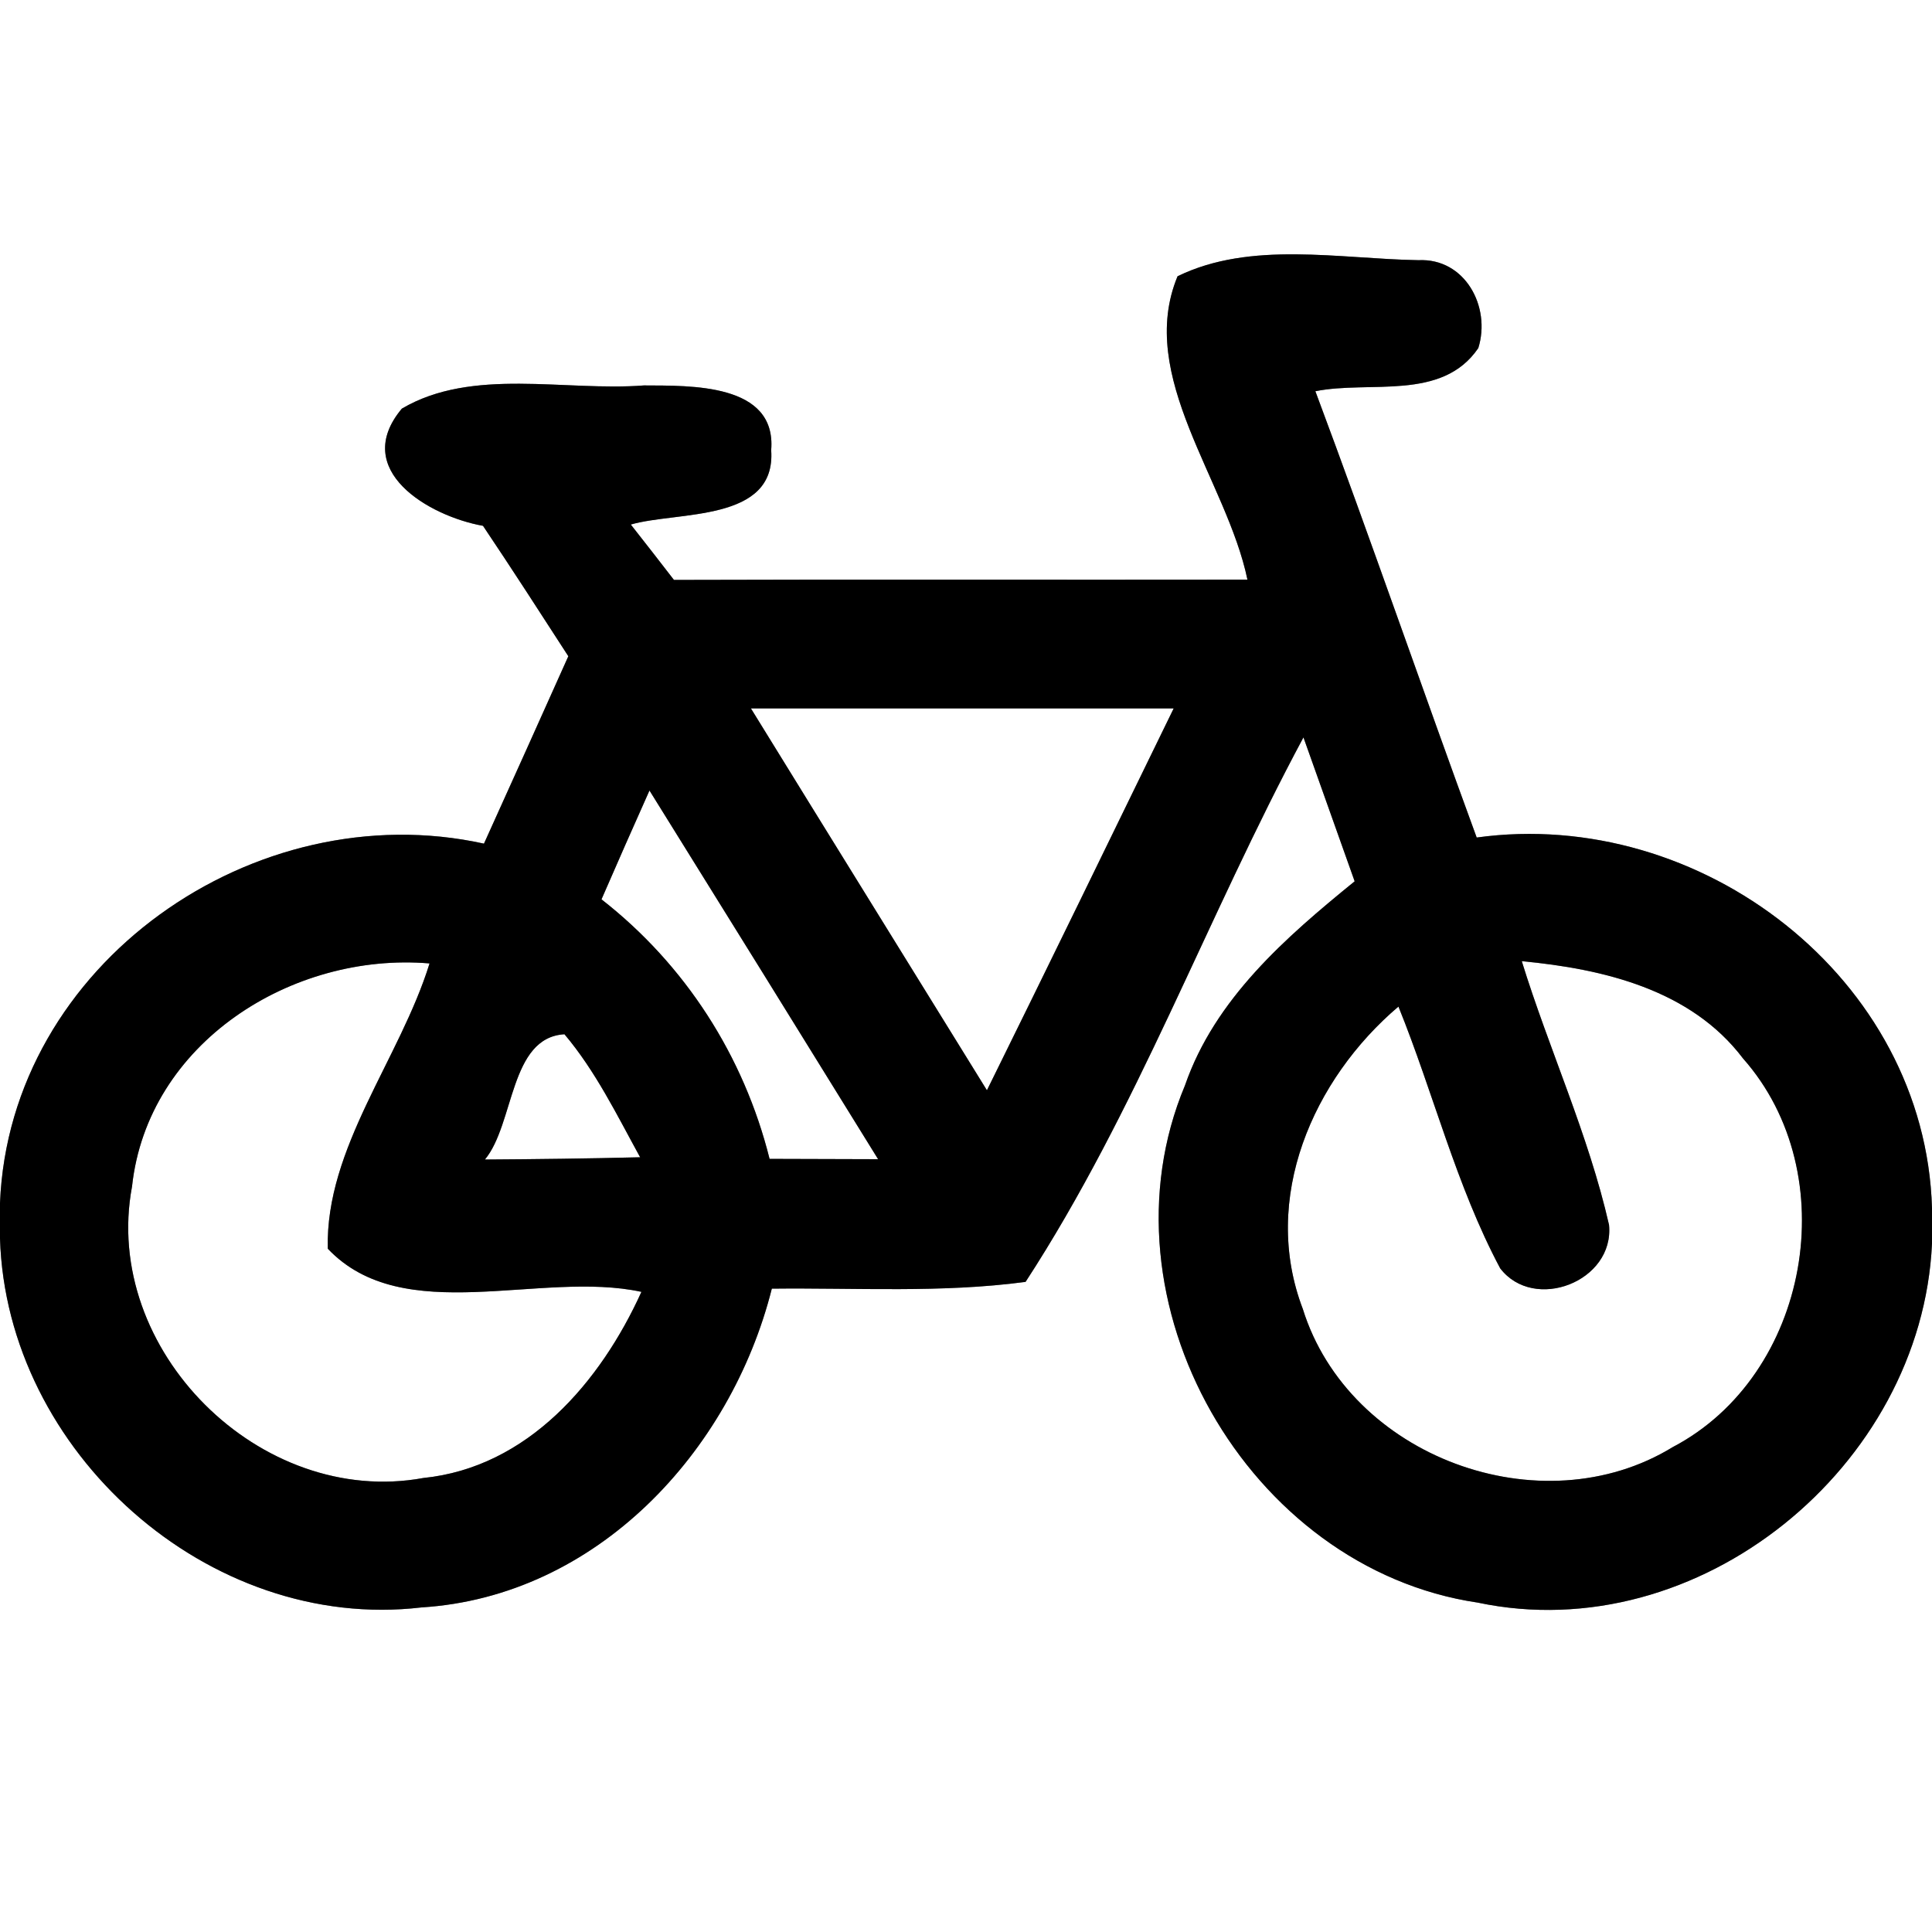 <?xml version="1.0" encoding="UTF-8" ?>
<!DOCTYPE svg PUBLIC "-//W3C//DTD SVG 1.1//EN" "http://www.w3.org/Graphics/SVG/1.1/DTD/svg11.dtd">
<svg width="60pt" height="60pt" viewBox="0 0 60 60" version="1.1" xmlns="http://www.w3.org/2000/svg">
<rect x="0" y="0" width="60" height="60" fill="#808080" stroke="none"/>
<g id="#ffffffff">
<path fill="#ffffff" opacity="1.00" d=" M 0.00 0.00 L 60.00 0.00 L 60.00 37.52 C 59.79 30.37 52.81 25.05 45.86 26.01 C 44.17 21.40 42.57 16.75 40.85 12.15 C 42.54 11.81 44.78 12.47 45.91 10.81 C 46.31 9.53 45.50 8.01 44.05 8.08 C 41.60 8.04 38.84 7.47 36.57 8.58 C 35.28 11.69 38.10 14.92 38.74 18.00 C 32.80 18.01 26.87 17.99 20.93 18.01 C 20.60 17.58 19.93 16.72 19.59 16.29 C 21.04 15.87 24.11 16.23 23.95 13.98 C 24.12 11.89 21.43 11.98 20.00 11.97 C 17.54 12.16 14.67 11.40 12.48 12.69 C 10.88 14.60 13.32 16.03 15.00 16.33 C 15.90 17.67 16.77 19.02 17.65 20.38 C 16.78 22.32 15.91 24.26 15.03 26.20 C 7.91 24.63 0.30 29.93 0.00 37.36 L 0.00 0.00 Z" />
<path fill="#ffffff" opacity="1.00" d=" M 23.32 22.00 C 27.69 22.00 32.07 22.00 36.45 22.00 C 34.52 25.96 32.60 29.91 30.65 33.86 C 28.21 29.91 25.76 25.96 23.32 22.00 Z" />
<path fill="#ffffff" opacity="1.00" d=" M 31.85 39.81 C 35.30 34.51 37.49 28.47 40.48 22.90 C 41.01 24.39 41.54 25.88 42.07 27.37 C 39.93 29.11 37.73 31.02 36.80 33.71 C 34.00 40.39 38.74 48.71 45.89 49.77 C 52.75 51.22 59.68 45.55 60.00 38.62 L 60.00 60.00 L 0.00 60.00 L 0.00 38.46 C 0.20 45.08 6.47 50.70 13.09 49.92 C 18.52 49.58 22.69 45.10 23.97 40.02 C 26.59 39.99 29.24 40.16 31.85 39.81 Z" />
<path fill="#ffffff" opacity="1.00" d=" M 18.68 27.93 C 19.17 26.80 19.67 25.67 20.17 24.55 C 22.54 28.36 24.91 32.18 27.27 36.00 C 26.43 36.00 24.74 35.99 23.90 35.99 C 23.10 32.79 21.28 29.96 18.68 27.93 Z" />
<path fill="#ffffff" opacity="1.00" d=" M 4.10 36.85 C 4.58 32.39 9.07 29.56 13.34 29.92 C 12.42 32.89 10.10 35.65 10.18 38.78 C 12.53 41.26 16.79 39.44 19.92 40.12 C 18.65 42.92 16.39 45.57 13.15 45.90 C 8.08 46.83 3.15 41.92 4.10 36.85 Z" />
<path fill="#ffffff" opacity="1.00" d=" M 47.26 29.85 C 49.79 30.09 52.51 30.73 54.13 32.87 C 57.31 36.46 56.20 42.71 51.95 44.94 C 47.85 47.45 41.89 45.24 40.46 40.65 C 39.15 37.22 40.77 33.52 43.43 31.26 C 44.52 33.95 45.22 36.82 46.59 39.39 C 47.64 40.76 50.14 39.80 49.97 38.04 C 49.33 35.23 48.11 32.60 47.26 29.85 Z" />
<path fill="#ffffff" opacity="1.00" d=" M 15.06 36.01 C 15.98 34.90 15.82 32.22 17.53 32.12 C 18.50 33.27 19.16 34.63 19.88 35.94 C 18.27 35.98 16.66 36.00 15.06 36.01 Z" />
</g>
<g id="#000000ff">
<path fill="#000000" opacity="1.00" d=" M 36.57 8.58 C 38.84 7.47 41.60 8.04 44.05 8.08 C 45.50 8.01 46.31 9.53 45.91 10.81 C 44.78 12.47 42.54 11.81 40.85 12.15 C 42.57 16.75 44.17 21.40 45.86 26.01 C 52.81 25.05 59.79 30.37 60.00 37.52 L 60.00 38.62 C 59.68 45.55 52.75 51.22 45.89 49.77 C 38.74 48.71 34.00 40.39 36.80 33.71 C 37.73 31.02 39.93 29.11 42.07 27.37 C 41.54 25.88 41.01 24.39 40.48 22.90 C 37.49 28.47 35.30 34.51 31.85 39.81 C 29.24 40.16 26.59 39.99 23.97 40.02 C 22.69 45.10 18.52 49.58 13.09 49.92 C 6.47 50.70 0.20 45.08 0.00 38.46 L 0.00 37.36 C 0.30 29.93 7.91 24.63 15.03 26.20 C 15.91 24.26 16.78 22.32 17.65 20.38 C 16.77 19.02 15.90 17.67 15.00 16.33 C 13.32 16.03 10.88 14.60 12.48 12.69 C 14.67 11.40 17.54 12.16 20.00 11.97 C 21.43 11.98 24.12 11.89 23.95 13.98 C 24.11 16.23 21.04 15.87 19.59 16.29 C 19.93 16.72 20.60 17.58 20.93 18.01 C 26.87 17.99 32.80 18.01 38.74 18.00 C 38.10 14.92 35.28 11.69 36.57 8.58 M 23.32 22.00 C 25.76 25.96 28.21 29.91 30.65 33.86 C 32.60 29.91 34.52 25.96 36.45 22.00 C 32.07 22.00 27.69 22.00 23.32 22.00 M 18.68 27.93 C 21.28 29.96 23.10 32.79 23.90 35.99 C 24.74 35.99 26.43 36.00 27.27 36.00 C 24.91 32.18 22.54 28.36 20.17 24.55 C 19.67 25.67 19.17 26.80 18.68 27.93 M 4.10 36.85 C 3.15 41.92 8.08 46.83 13.15 45.90 C 16.39 45.57 18.65 42.92 19.92 40.12 C 16.79 39.44 12.53 41.26 10.18 38.78 C 10.10 35.65 12.42 32.89 13.34 29.92 C 9.07 29.56 4.58 32.39 4.10 36.85 M 47.26 29.85 C 48.11 32.60 49.33 35.23 49.97 38.04 C 50.14 39.80 47.64 40.76 46.59 39.39 C 45.22 36.82 44.52 33.95 43.43 31.26 C 40.77 33.52 39.15 37.22 40.46 40.65 C 41.89 45.24 47.85 47.45 51.95 44.94 C 56.20 42.71 57.31 36.46 54.13 32.87 C 52.51 30.73 49.79 30.09 47.26 29.85 M 15.06 36.01 C 16.66 36.00 18.27 35.98 19.88 35.94 C 19.16 34.63 18.50 33.27 17.53 32.12 C 15.82 32.22 15.98 34.90 15.06 36.01 Z" />
</g>
</svg>
